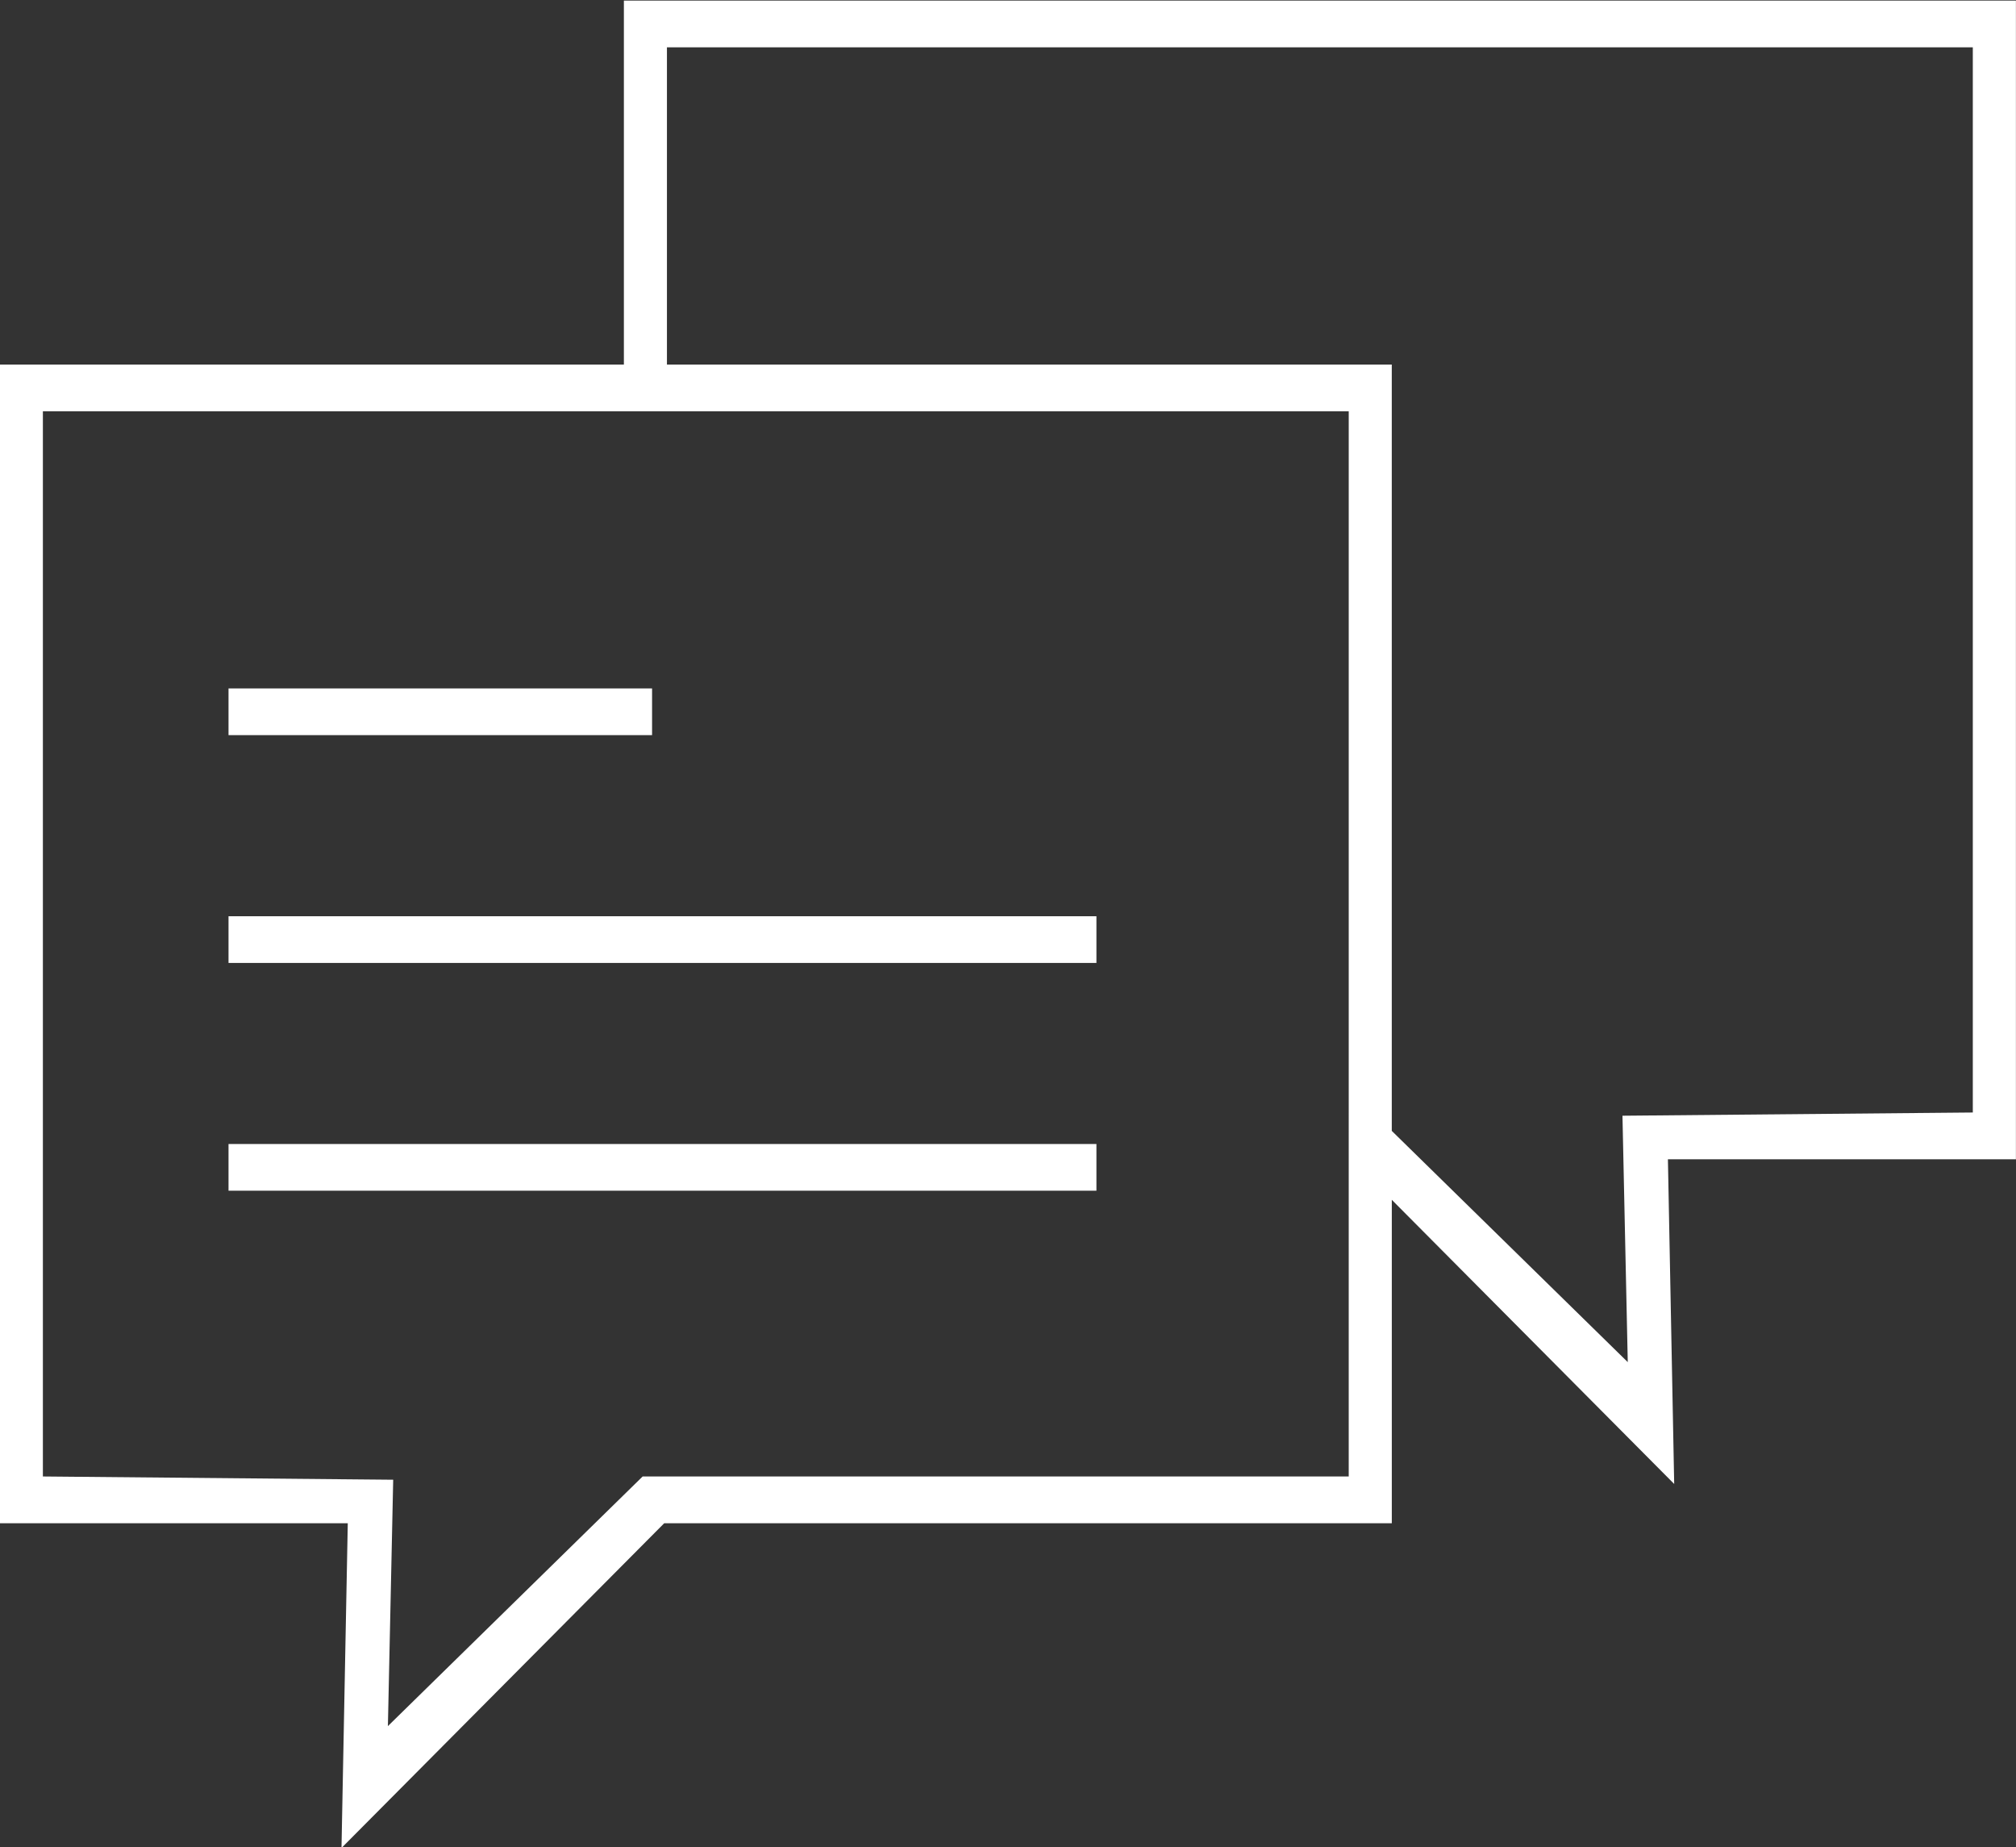<?xml version="1.0" encoding="UTF-8" standalone="no"?>
<svg
   xmlns:dc="http://purl.org/dc/elements/1.1/"
   xmlns:cc="http://creativecommons.org/ns#"
   xmlns:rdf="http://www.w3.org/1999/02/22-rdf-syntax-ns#"
   xmlns:svg="http://www.w3.org/2000/svg"
   xmlns="http://www.w3.org/2000/svg"
   xmlns:sodipodi="http://sodipodi.sourceforge.net/DTD/sodipodi-0.dtd"
   xmlns:inkscape="http://www.inkscape.org/namespaces/inkscape"
   width="47.841mm"
   height="43.823mm"
   viewBox="0 0 47.841 43.823"
   version="1.1"
   id="svg1898"
   sodipodi:docname="avis.svg"
   inkscape:version="1.0.1 (3bc2e813f5, 2020-09-07)">
  <rect x="0" y="0" width="47.841" height="43.823" fill="#333333" stroke="none"/>
  <defs
     id="defs1892" />
  <sodipodi:namedview
     id="base"
     pagecolor="#ffffff"
     bordercolor="#666666"
     borderopacity="1.0"
     inkscape:pageopacity="0.0"
     inkscape:pageshadow="2"
     inkscape:zoom="2.8"
     inkscape:cx="138.51245"
     inkscape:cy="116.73049"
     inkscape:document-units="mm"
     inkscape:current-layer="layer1"
     inkscape:document-rotation="0"
     showgrid="false"
     fit-margin-top="0"
     fit-margin-left="0"
     fit-margin-right="0"
     fit-margin-bottom="0"
     inkscape:window-width="1920"
     inkscape:window-height="1057"
     inkscape:window-x="1592"
     inkscape:window-y="-8"
     inkscape:window-maximized="1" />
  <g
     inkscape:label="Calque 1"
     inkscape:groupmode="layer"
     id="layer1"
     transform="translate(-52.182,-87.917)">
    <g
       id="g2486-3"
       style="opacity:1;stroke:none"
       transform="matrix(-0.749,0,0,0.812,133.1,12.029)">
      <path
         id="path2490-1"
         style="color:#000000;font-style:normal;font-variant:normal;font-weight:normal;font-stretch:normal;font-size:medium;line-height:normal;font-family:sans-serif;font-variant-ligatures:normal;font-variant-position:normal;font-variant-caps:normal;font-variant-numeric:normal;font-variant-alternates:normal;font-variant-east-asian:normal;font-feature-settings:normal;font-variation-settings:normal;text-indent:0;text-align:start;text-decoration:none;text-decoration-line:none;text-decoration-style:solid;text-decoration-color:#000000;letter-spacing:normal;word-spacing:normal;text-transform:none;writing-mode:lr-tb;direction:ltr;text-orientation:mixed;dominant-baseline:auto;baseline-shift:baseline;text-anchor:start;white-space:normal;shape-padding:0;shape-margin:0;inline-size:0;clip-rule:nonzero;display:inline;overflow:visible;visibility:visible;isolation:auto;mix-blend-mode:normal;color-interpolation:sRGB;color-interpolation-filters:linearRGB;solid-color:#000000;solid-opacity:1;vector-effect:none;fill:#ffffff;fill-opacity:1;fill-rule:nonzero;stroke:none;stroke-width:2.007;stroke-linecap:butt;stroke-linejoin:miter;stroke-miterlimit:4;stroke-dasharray:none;stroke-dashoffset:0;stroke-opacity:1;color-rendering:auto;image-rendering:auto;shape-rendering:auto;text-rendering:auto;enable-background:accumulate;stop-color:#000000;stop-opacity:1"
         d="m 88.268,93.475 c 0,3.545 0,7.09 0,10.636 6.591,0 13.182,0 19.774,0 0,11.285 0,22.57 0,33.856 -3.675,0 -7.351,0 -11.026,0 0.066,3.163 0.133,6.325 0.199,9.488 -3.408,-3.163 -6.816,-6.325 -10.224,-9.488 -7.684,0 -15.369,0 -23.053,0 0,-3.15 0,-6.3 0,-9.451 -2.982,2.768 -5.965,5.535 -8.947,8.303 0.066,-3.163 0.133,-6.325 0.199,-9.488 -3.675,0 -7.351,0 -11.026,0 0,-11.285 0,-22.57 0,-33.856 14.701,0 29.402,0 44.104,0 z m -1.365,1.365 c -13.791,0 -27.582,0 -41.373,0 0,10.375 0,20.75 0,31.125 3.7,0.031 7.4,0.063 11.1,0.094 -0.056,2.4 -0.112,4.8 -0.168,7.2 2.492,-2.252 4.985,-4.505 7.477,-6.757 0,-7.464 0,-14.927 0,-22.391 7.655,0 15.31,0 22.965,0 0,-3.09 0,-6.18 0,-9.27 z M 65.303,127.33 c 0,3.09 0,6.18 0,9.27 7.457,0 14.914,0 22.371,0 2.69,2.431 5.381,4.863 8.071,7.294 -0.056,-2.4 -0.112,-4.799 -0.168,-7.199 3.7,-0.032 7.399,-0.063 11.099,-0.095 0,-10.375 0,-20.75 0,-31.125 -13.791,0 -27.582,0 -41.373,0 0,6.83 0,13.659 0,20.489" />
    </g>
    <g
       id="g2486"
       style="opacity:1;stroke:none"
       transform="matrix(0.749,0,0,0.812,19.105,20.664)" />
    <path
       style="color:#000000;font-style:normal;font-variant:normal;font-weight:normal;font-stretch:normal;font-size:medium;line-height:normal;font-family:sans-serif;font-variant-ligatures:normal;font-variant-position:normal;font-variant-caps:normal;font-variant-numeric:normal;font-variant-alternates:normal;font-variant-east-asian:normal;font-feature-settings:normal;font-variation-settings:normal;text-indent:0;text-align:start;text-decoration:none;text-decoration-line:none;text-decoration-style:solid;text-decoration-color:#000000;letter-spacing:normal;word-spacing:normal;text-transform:none;writing-mode:lr-tb;direction:ltr;text-orientation:mixed;dominant-baseline:auto;baseline-shift:baseline;text-anchor:start;white-space:normal;shape-padding:0;shape-margin:0;inline-size:0;clip-rule:nonzero;display:inline;overflow:visible;visibility:visible;opacity:1;isolation:auto;mix-blend-mode:normal;color-interpolation:sRGB;color-interpolation-filters:linearRGB;solid-color:#000000;solid-opacity:1;vector-effect:none;fill:#ffffff;fill-opacity:1;fill-rule:evenodd;stroke:none;stroke-width:1.565;stroke-linecap:butt;stroke-linejoin:miter;stroke-miterlimit:4;stroke-dasharray:none;stroke-dashoffset:0;stroke-opacity:1;color-rendering:auto;image-rendering:auto;shape-rendering:auto;text-rendering:auto;enable-background:accumulate;stop-color:#000000;stop-opacity:1"
       d="m 57.605,104.251 v 1.108 h 10.051 v -1.108 z"
       id="path2517"
       sodipodi:nodetypes="ccccc" />
    <path
       style="color:#000000;font-style:normal;font-variant:normal;font-weight:normal;font-stretch:normal;font-size:medium;line-height:normal;font-family:sans-serif;font-variant-ligatures:normal;font-variant-position:normal;font-variant-caps:normal;font-variant-numeric:normal;font-variant-alternates:normal;font-variant-east-asian:normal;font-feature-settings:normal;font-variation-settings:normal;text-indent:0;text-align:start;text-decoration:none;text-decoration-line:none;text-decoration-style:solid;text-decoration-color:#000000;letter-spacing:normal;word-spacing:normal;text-transform:none;writing-mode:lr-tb;direction:ltr;text-orientation:mixed;dominant-baseline:auto;baseline-shift:baseline;text-anchor:start;white-space:normal;shape-padding:0;shape-margin:0;inline-size:0;clip-rule:nonzero;display:inline;overflow:visible;visibility:visible;opacity:1;isolation:auto;mix-blend-mode:normal;color-interpolation:sRGB;color-interpolation-filters:linearRGB;solid-color:#000000;solid-opacity:1;vector-effect:none;fill:#ffffff;fill-opacity:1;fill-rule:evenodd;stroke:none;stroke-width:1.565;stroke-linecap:butt;stroke-linejoin:miter;stroke-miterlimit:4;stroke-dasharray:none;stroke-dashoffset:0;stroke-opacity:1;color-rendering:auto;image-rendering:auto;shape-rendering:auto;text-rendering:auto;enable-background:accumulate;stop-color:#000000;stop-opacity:1"
       d="m 57.605,109.656 v 1.108 h 20.596 v -1.108 z"
       id="path2517-1"
       sodipodi:nodetypes="ccccc" />
    <path
       style="color:#000000;font-style:normal;font-variant:normal;font-weight:normal;font-stretch:normal;font-size:medium;line-height:normal;font-family:sans-serif;font-variant-ligatures:normal;font-variant-position:normal;font-variant-caps:normal;font-variant-numeric:normal;font-variant-alternates:normal;font-variant-east-asian:normal;font-feature-settings:normal;font-variation-settings:normal;text-indent:0;text-align:start;text-decoration:none;text-decoration-line:none;text-decoration-style:solid;text-decoration-color:#000000;letter-spacing:normal;word-spacing:normal;text-transform:none;writing-mode:lr-tb;direction:ltr;text-orientation:mixed;dominant-baseline:auto;baseline-shift:baseline;text-anchor:start;white-space:normal;shape-padding:0;shape-margin:0;inline-size:0;clip-rule:nonzero;display:inline;overflow:visible;visibility:visible;opacity:1;isolation:auto;mix-blend-mode:normal;color-interpolation:sRGB;color-interpolation-filters:linearRGB;solid-color:#000000;solid-opacity:1;vector-effect:none;fill:#ffffff;fill-opacity:1;fill-rule:evenodd;stroke:none;stroke-width:1.565;stroke-linecap:butt;stroke-linejoin:miter;stroke-miterlimit:4;stroke-dasharray:none;stroke-dashoffset:0;stroke-opacity:1;color-rendering:auto;image-rendering:auto;shape-rendering:auto;text-rendering:auto;enable-background:accumulate;stop-color:#000000;stop-opacity:1"
       d="m 57.605,115.06 v 1.108 h 20.596 v -1.108 z"
       id="path2517-1-3"
       sodipodi:nodetypes="ccccc" />
  </g>
</svg>
